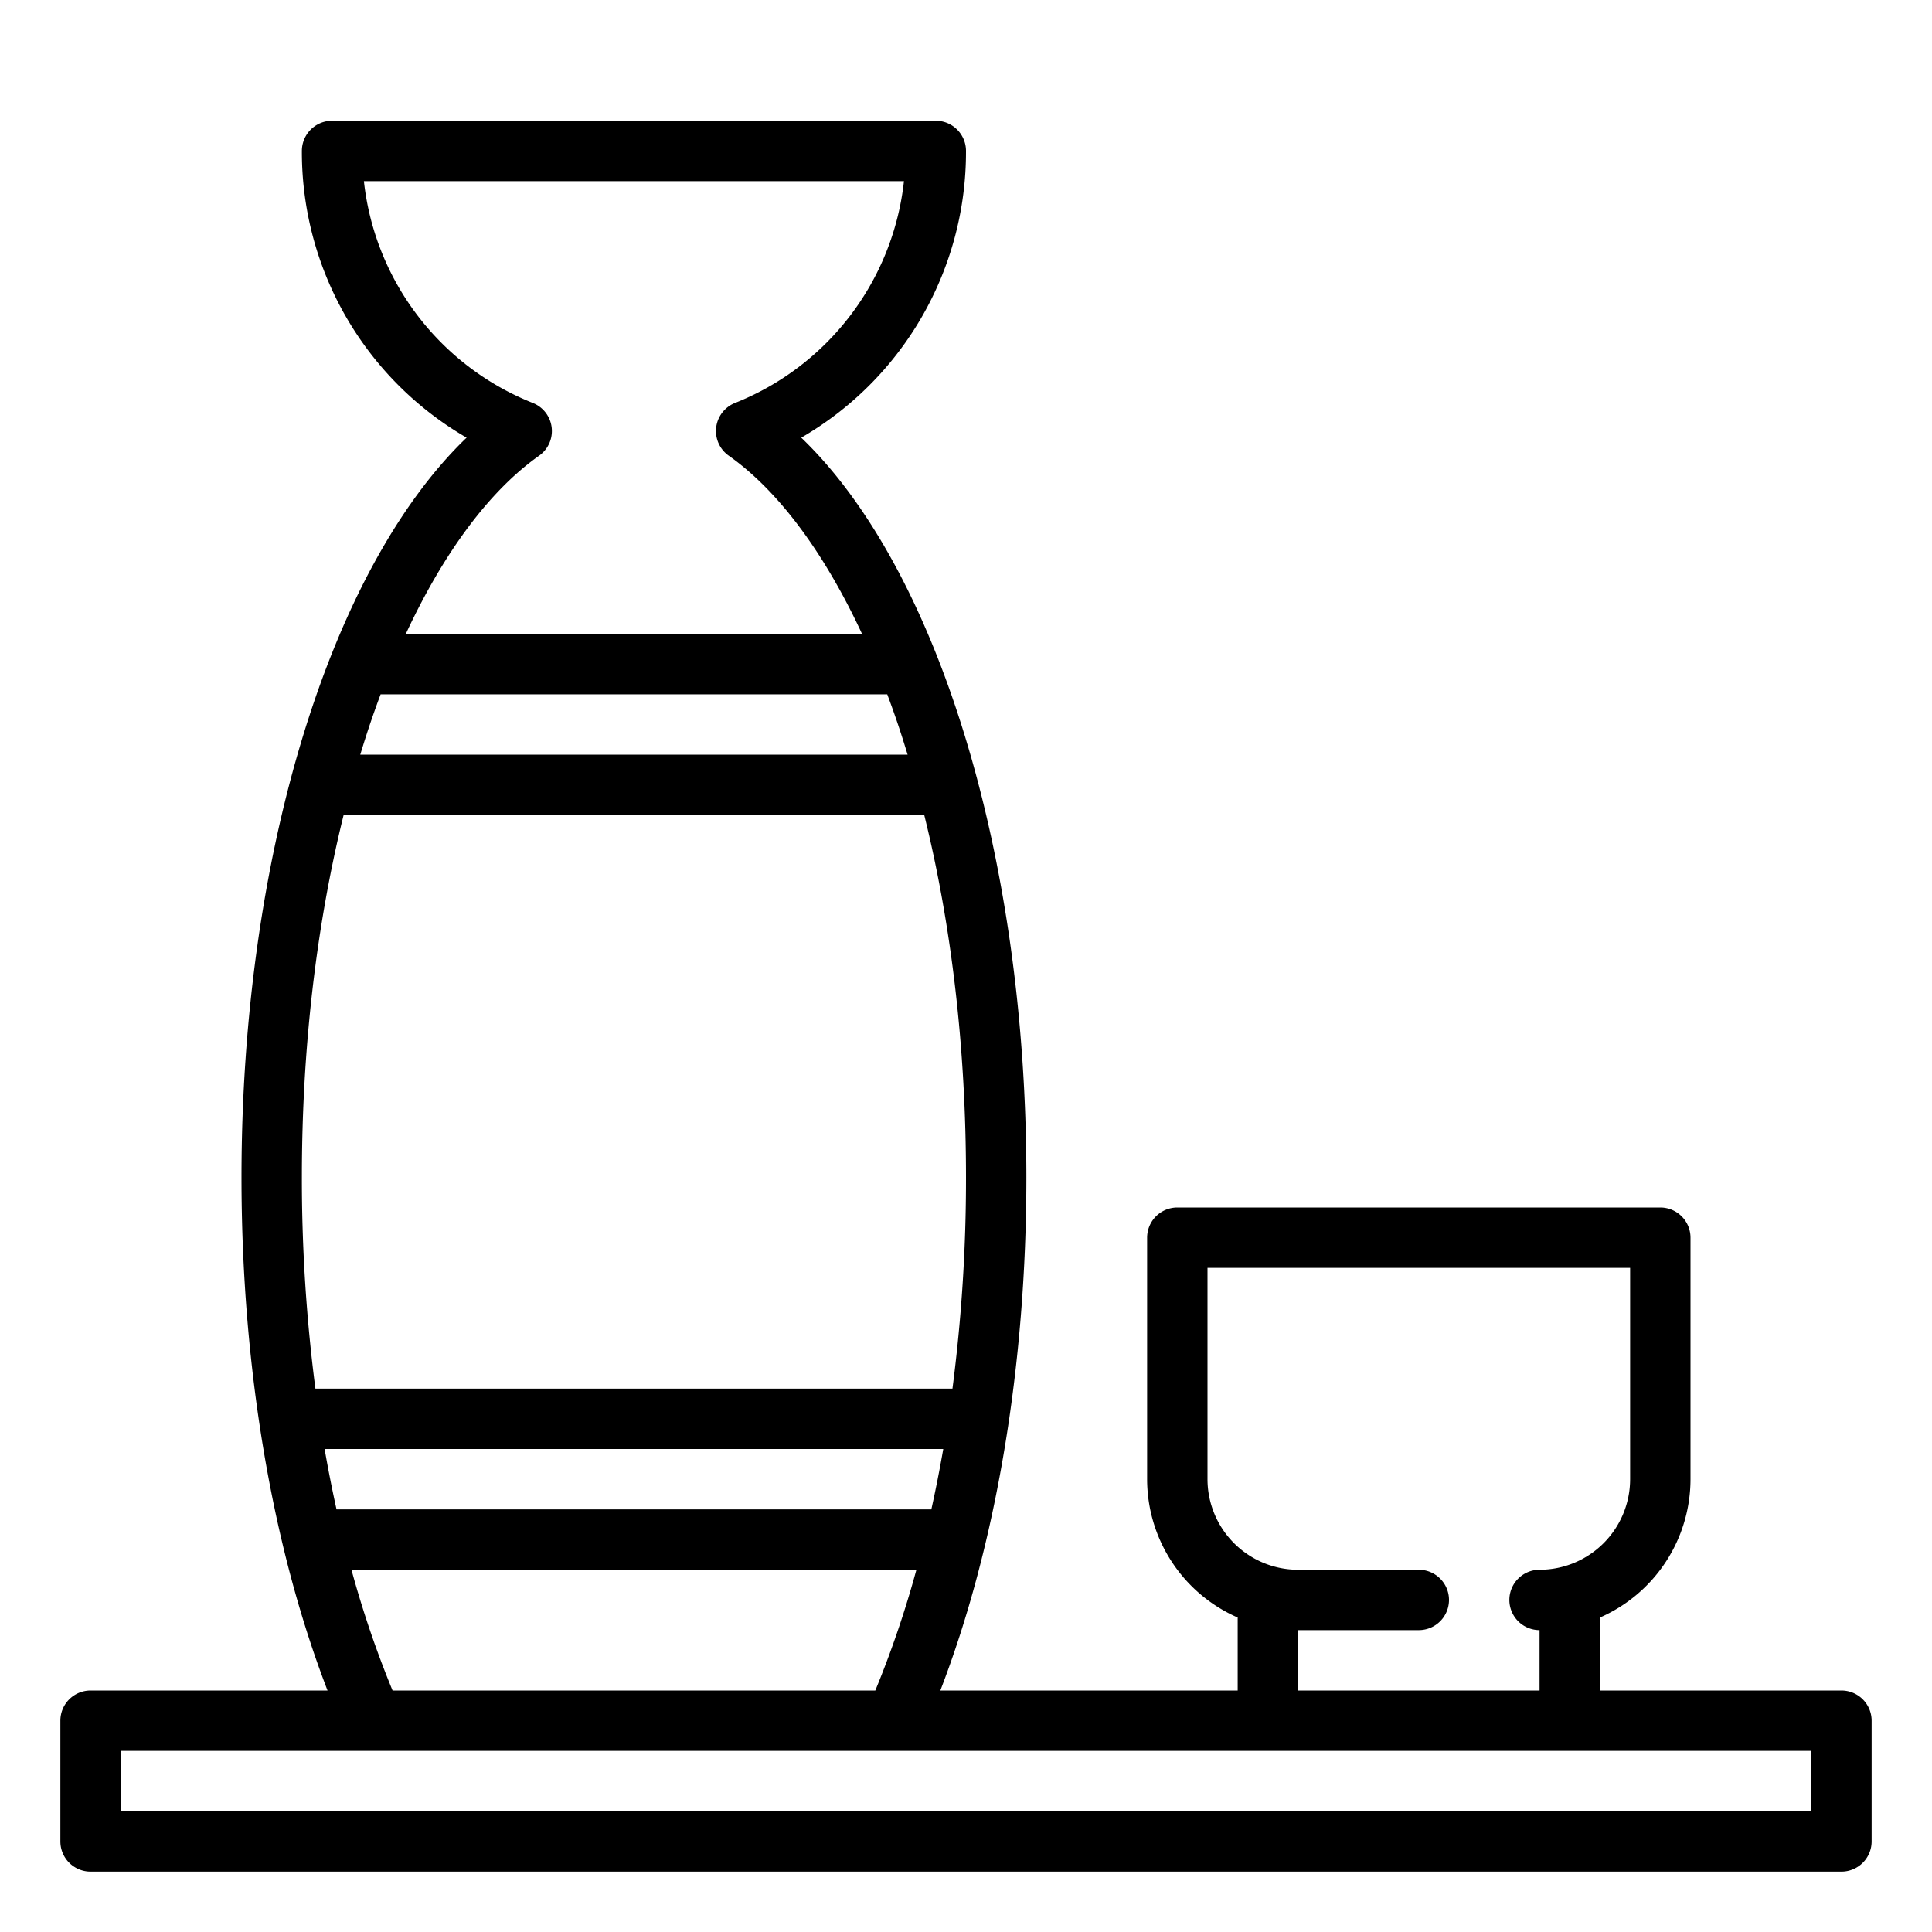 <?xml version="1.0"?>
<svg xmlns="http://www.w3.org/2000/svg" id="Outline" viewBox="0 0 512 512" width="512" height="512"><path d="M488,448H424V428.66A40.057,40.057,0,0,0,448,392V328a8,8,0,0,0-8-8H312a8,8,0,0,0-8,8v64a40.057,40.057,0,0,0,24,36.66V448H249.2c14.753-38.273,22.8-86.014,22.8-136,0-85.183-23.574-161.345-59.656-196.015A87.506,87.506,0,0,0,256,40a8,8,0,0,0-8-8H88a8,8,0,0,0-8,8,87.506,87.506,0,0,0,43.656,75.985C87.574,150.655,64,226.817,64,312c0,49.986,8.051,97.727,22.8,136H24a8,8,0,0,0-8,8v32a8,8,0,0,0,8,8H488a8,8,0,0,0,8-8V456A8,8,0,0,0,488,448ZM376,432a8,8,0,0,0,0-16H344a24.027,24.027,0,0,1-24-24V336H432v56a24.027,24.027,0,0,1-24,24,8,8,0,0,0,0,16v16H344V432ZM86.026,384H249.974q-1.417,8.145-3.158,16H89.184Q87.447,392.149,86.026,384Zm14.843-200H235.131q1.329,3.548,2.588,7.227c.98,2.875,1.907,5.811,2.811,8.773H95.47c.9-2.962,1.831-5.9,2.811-8.773Q99.536,187.543,100.869,184Zm42-63.238a8,8,0,0,0-1.634-13.961A71.642,71.642,0,0,1,96.438,48H239.562a71.642,71.642,0,0,1-44.8,58.8,8,8,0,0,0-1.634,13.961c13.108,9.248,25.294,25.643,35.329,47.238H107.543C117.578,146.405,129.764,130.01,142.872,120.762ZM91.062,216H244.938C252.2,245.321,256,278.008,256,312a431.754,431.754,0,0,1-3.587,56H83.587A431.754,431.754,0,0,1,80,312C80,278.008,83.8,245.321,91.062,216Zm2.082,200H242.856a269.686,269.686,0,0,1-10.89,32H104.034A269.686,269.686,0,0,1,93.144,416ZM480,480H32V464H480Z"/></svg>
